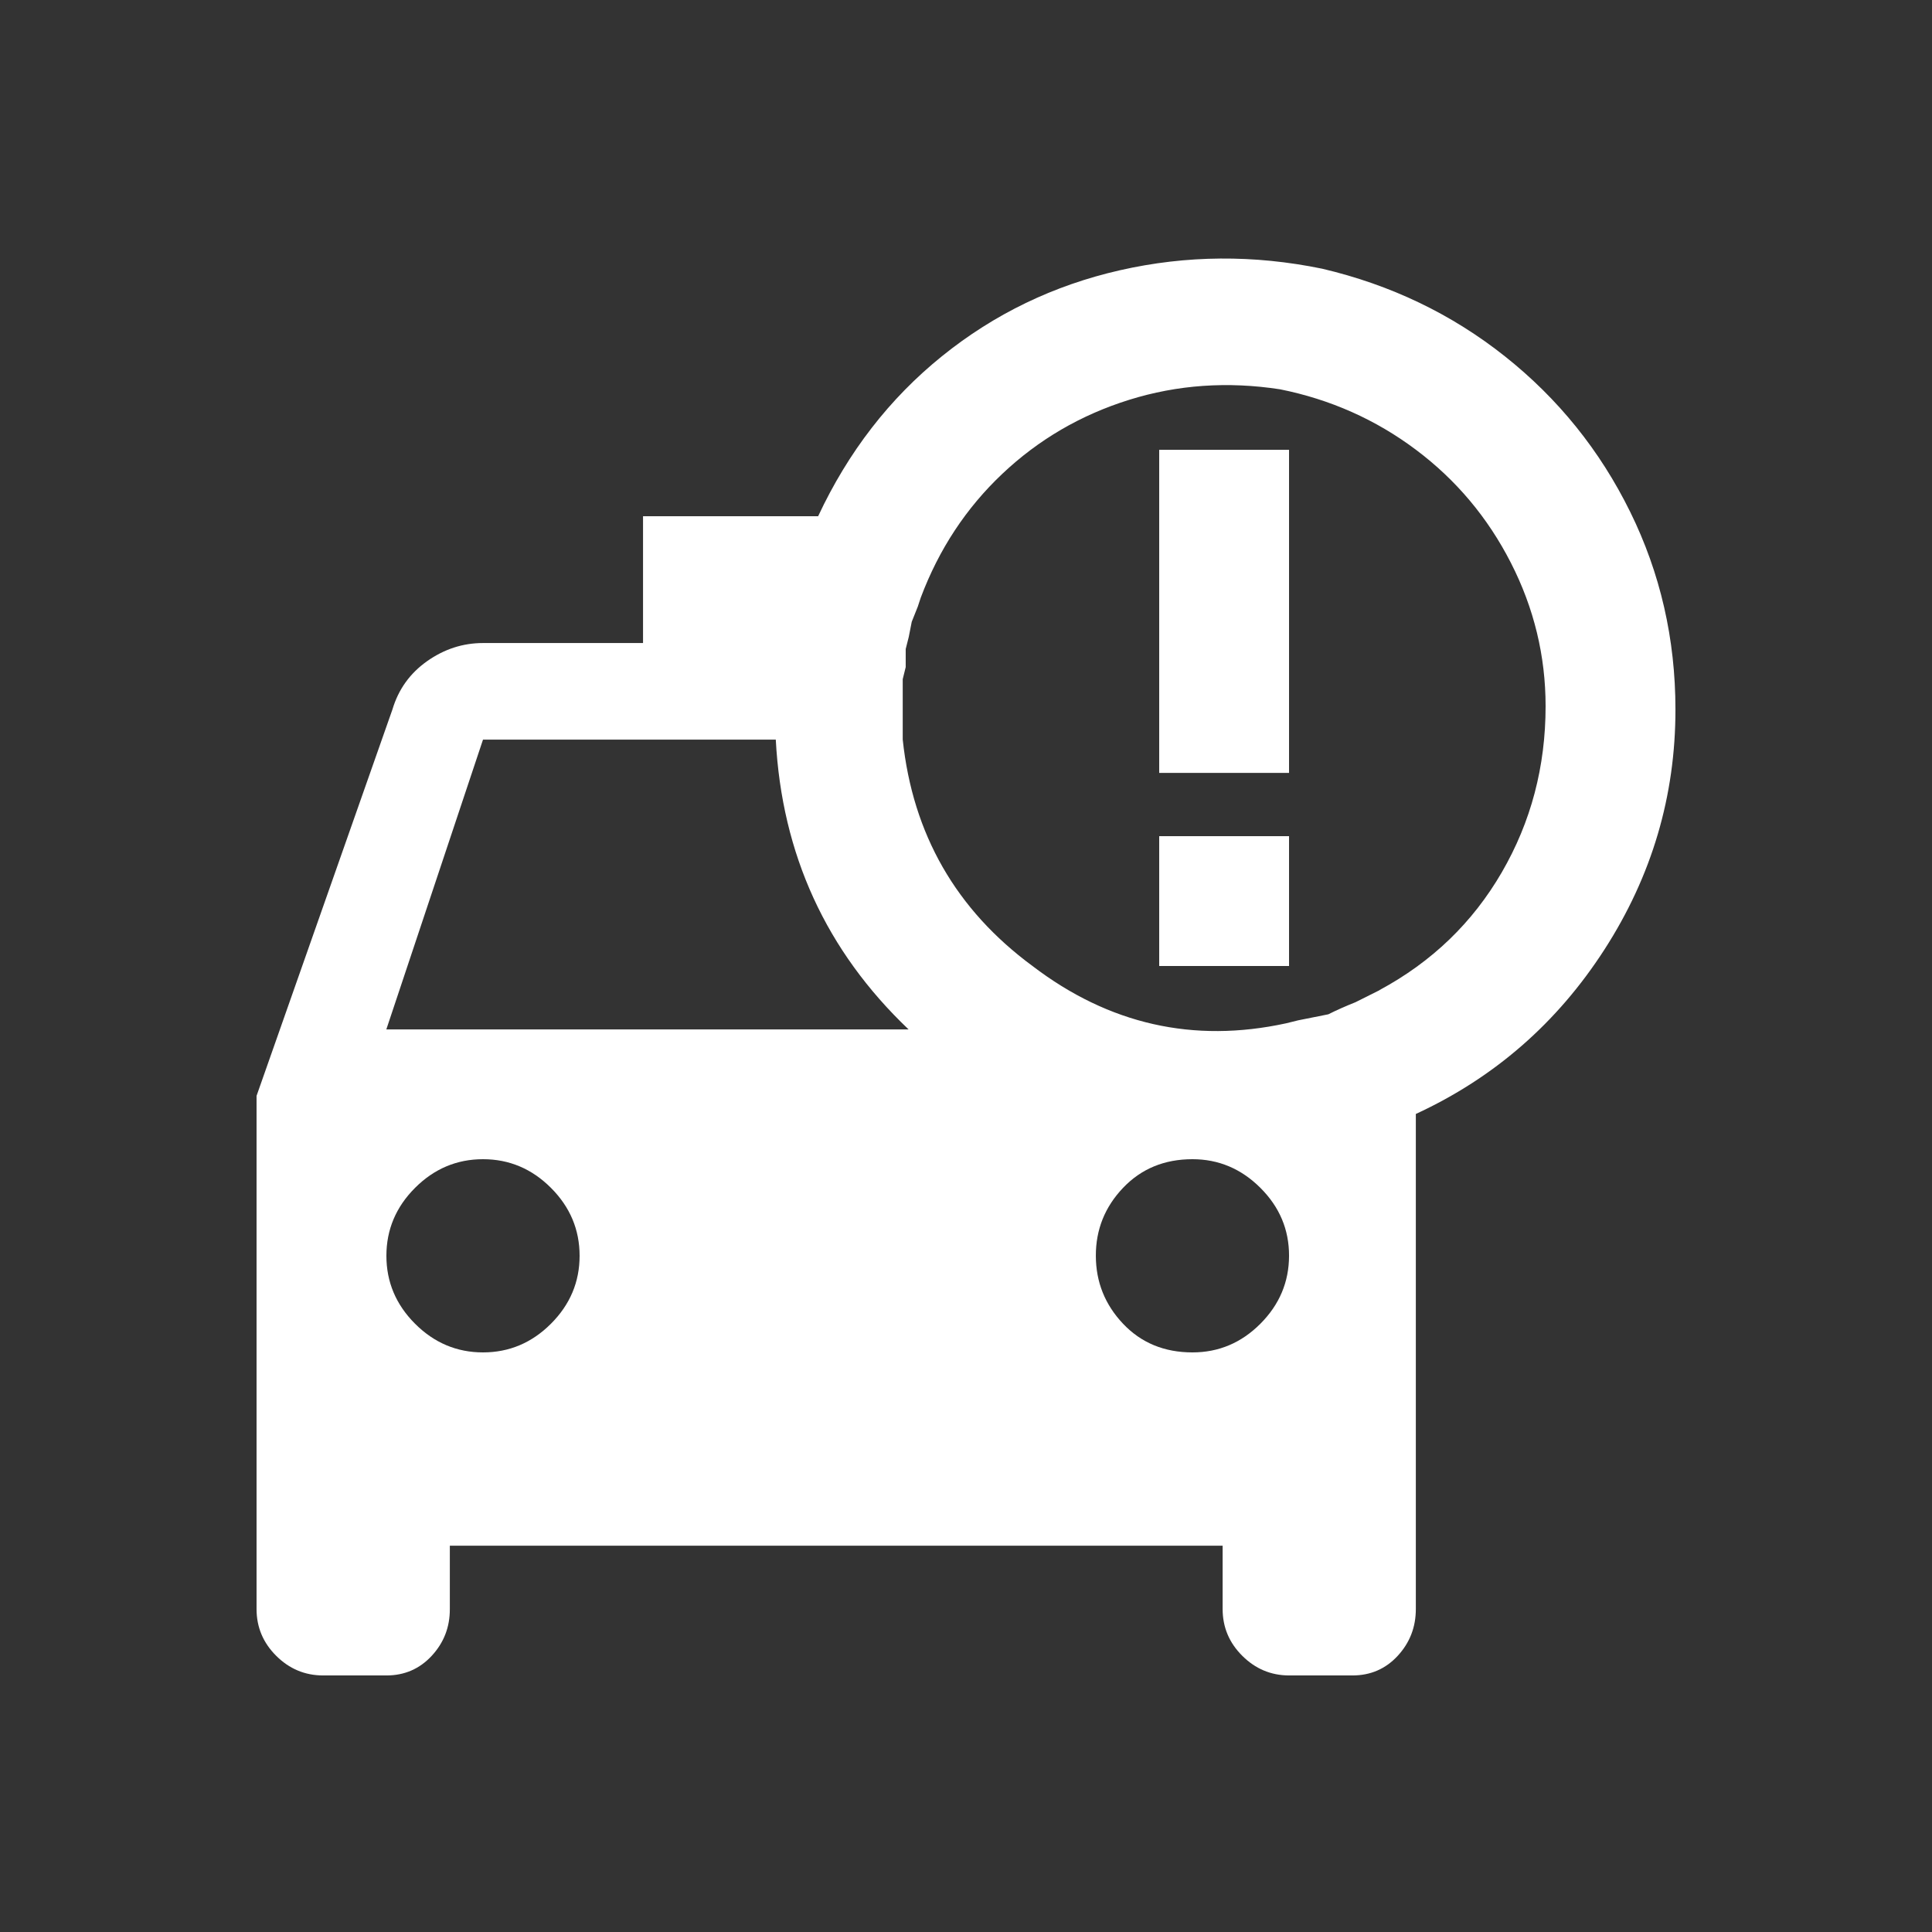 <!-- Generated by IcoMoon.io -->
<svg version="1.1" xmlns="http://www.w3.org/2000/svg" width="24" height="24" viewBox="0 0 24 24">
<rect x="0" y="0" width="24" height="24" fill="#333333" stroke="none"/>
<title>taxi_alert</title>
<path fill="#fff" d="M20.813 8.813q0-1.313-0.563-2.456t-1.556-1.931-2.269-1.088q-1.275-0.262-2.512 0.019t-2.213 1.069-1.537 1.987h-2.175v1.575h-1.988q-0.375 0-0.694 0.225t-0.431 0.6l-1.688 4.8v6.375q0 0.338 0.244 0.581t0.581 0.244h0.788q0.337 0 0.563-0.244t0.225-0.581v-0.787h9.6v0.787q0 0.338 0.244 0.581t0.581 0.244h0.787q0.338 0 0.563-0.244t0.225-0.581v-6.15q1.462-0.675 2.344-2.044t0.881-2.981zM6 9.188h3.637q0.113 2.137 1.65 3.6h-6.488zM6 16.8q-0.488 0-0.844-0.356t-0.356-0.844 0.356-0.844 0.844-0.356 0.844 0.356 0.356 0.844-0.356 0.844-0.844 0.356zM14.813 16.8q-0.525 0-0.862-0.356t-0.338-0.844 0.338-0.844 0.862-0.356q0.487 0 0.844 0.356t0.356 0.844-0.356 0.844-0.844 0.356zM17.138 12.3l-0.3 0.15q-0.188 0.075-0.337 0.15l-0.375 0.075-0.15 0.037q-1.725 0.375-3.15-0.712-1.425-1.050-1.612-2.813v-0.75l0.037-0.15v-0.225l0.038-0.15 0.037-0.188 0.075-0.188 0.037-0.112q0.338-0.9 1.013-1.538t1.575-0.919 1.875-0.131q0.937 0.188 1.687 0.75t1.181 1.406 0.431 1.781q0 1.125-0.544 2.063t-1.519 1.463v0zM14.4 5.588h1.613v4.013h-1.613v-4.013zM14.4 10.387h1.613v1.613h-1.613v-1.613z"></path>
</svg>
